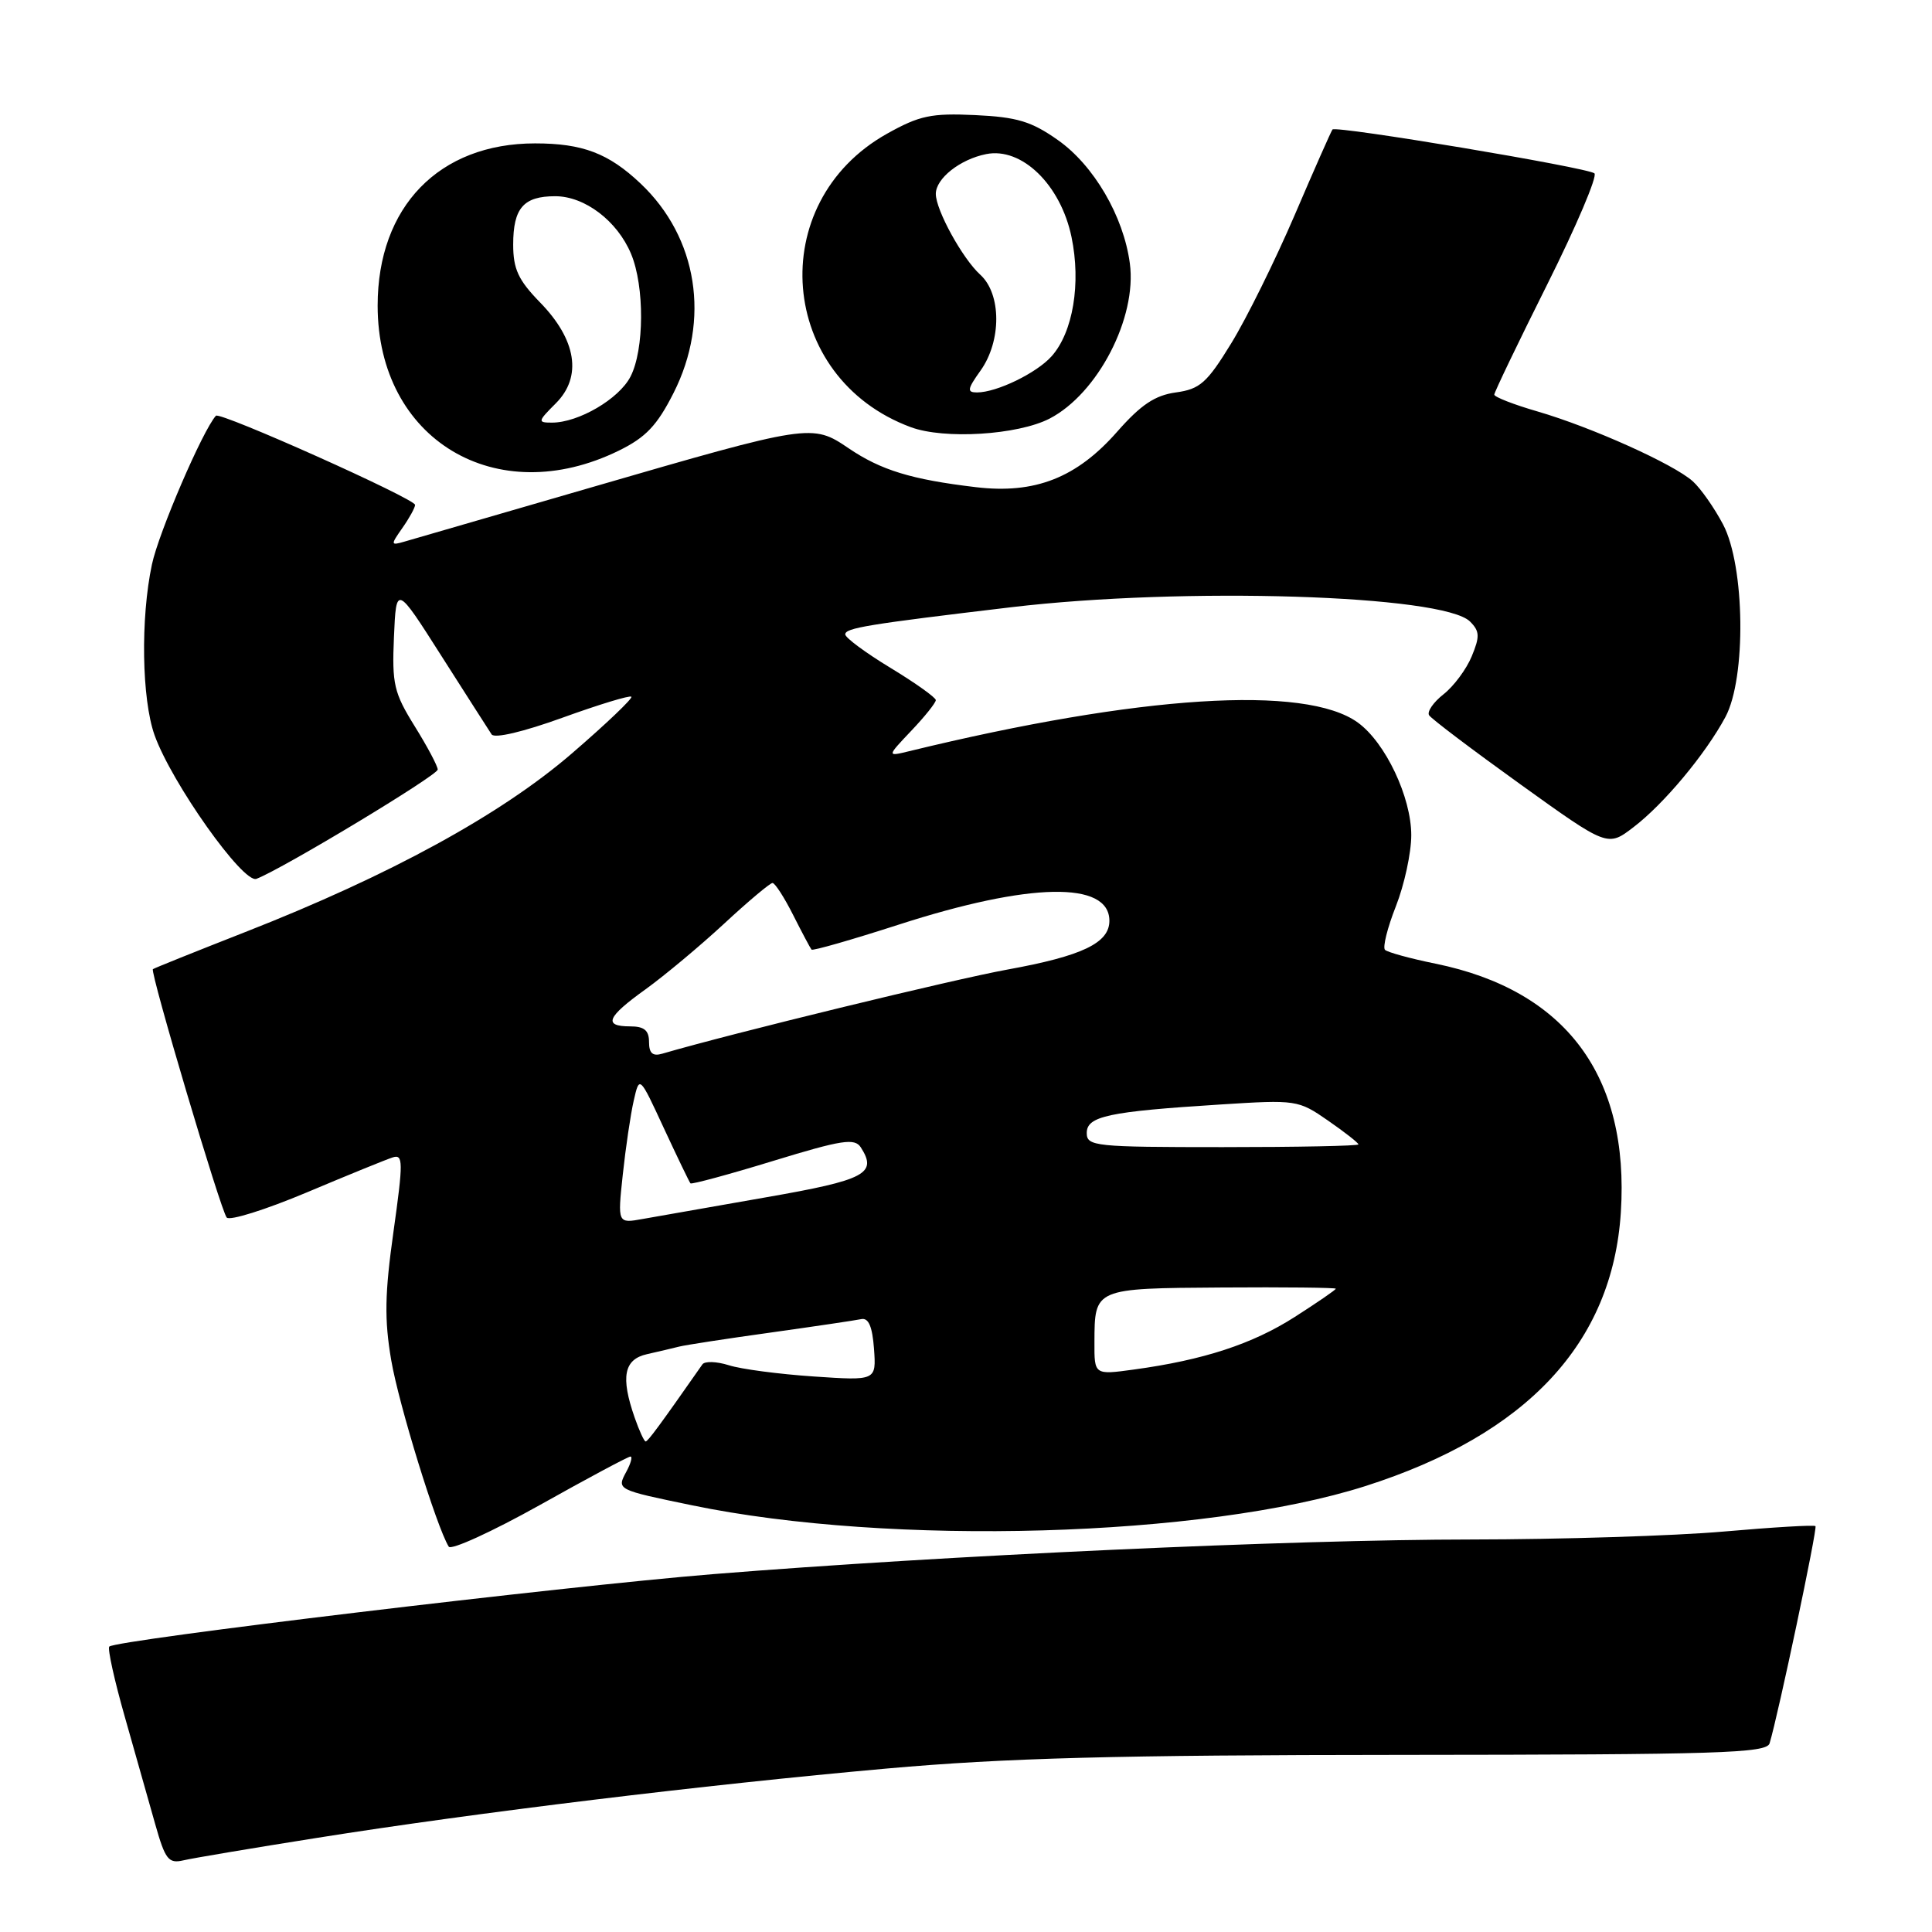 <?xml version="1.0" encoding="UTF-8" standalone="no"?>
<!DOCTYPE svg PUBLIC "-//W3C//DTD SVG 1.1//EN" "http://www.w3.org/Graphics/SVG/1.1/DTD/svg11.dtd" >
<svg xmlns="http://www.w3.org/2000/svg" xmlns:xlink="http://www.w3.org/1999/xlink" version="1.1" viewBox="0 0 256 256">
 <g >
 <path fill="currentColor"
d=" M 42.00 243.53 C 63.07 240.18 93.41 236.49 117.50 234.34 C 133.24 232.94 147.78 232.55 185.76 232.53 C 227.78 232.50 234.08 232.31 234.48 231.00 C 235.64 227.16 240.84 202.51 240.56 202.22 C 240.38 202.04 234.89 202.37 228.37 202.94 C 221.84 203.51 206.81 203.98 194.97 203.99 C 171.11 204.00 125.26 206.10 94.50 208.58 C 74.62 210.19 15.37 217.30 14.48 218.18 C 14.23 218.44 15.16 222.67 16.56 227.57 C 17.96 232.48 19.77 238.87 20.58 241.76 C 21.89 246.39 22.33 246.96 24.28 246.51 C 25.50 246.22 33.47 244.88 42.00 243.53 Z  M 83.54 193.00 C 83.83 193.00 83.59 193.91 82.99 195.01 C 81.71 197.40 81.68 197.39 91.70 199.46 C 118.00 204.91 159.55 203.72 180.90 196.92 C 202.34 190.08 213.66 177.96 214.77 160.64 C 215.93 142.56 207.48 131.22 190.21 127.69 C 186.86 127.01 183.85 126.18 183.52 125.86 C 183.19 125.53 183.84 122.93 184.96 120.09 C 186.08 117.25 187.00 113.01 187.00 110.67 C 187.00 105.63 183.58 98.40 179.93 95.75 C 172.99 90.70 150.97 92.11 120.50 99.53 C 117.50 100.26 117.50 100.26 120.75 96.83 C 122.54 94.95 124.00 93.12 124.00 92.77 C 124.00 92.43 121.30 90.50 118.00 88.50 C 114.70 86.50 112.00 84.50 112.00 84.06 C 112.00 83.21 114.91 82.73 134.00 80.46 C 156.81 77.75 191.25 78.82 194.79 82.36 C 196.07 83.64 196.10 84.34 195.01 86.97 C 194.31 88.67 192.63 90.93 191.28 91.99 C 189.93 93.05 189.07 94.30 189.36 94.77 C 189.64 95.23 195.09 99.35 201.45 103.92 C 213.02 112.23 213.02 112.23 216.44 109.61 C 220.47 106.54 225.99 99.92 228.63 95.00 C 231.40 89.82 231.22 75.02 228.32 69.50 C 227.16 67.30 225.36 64.73 224.31 63.78 C 221.80 61.51 210.91 56.61 203.73 54.52 C 200.58 53.61 198.00 52.60 198.00 52.29 C 198.00 51.98 201.16 45.40 205.02 37.68 C 208.88 29.96 211.69 23.34 211.27 22.97 C 210.41 22.21 177.02 16.62 176.56 17.16 C 176.40 17.35 174.14 22.45 171.55 28.50 C 168.95 34.55 165.17 42.20 163.14 45.50 C 159.93 50.74 159.00 51.56 155.81 52.00 C 153.04 52.38 151.18 53.63 148.06 57.17 C 142.68 63.31 137.14 65.49 129.29 64.55 C 120.77 63.54 116.73 62.30 112.45 59.40 C 107.62 56.12 107.36 56.16 78.19 64.63 C 65.71 68.25 54.64 71.47 53.58 71.77 C 51.75 72.30 51.74 72.21 53.33 69.94 C 54.25 68.63 55.00 67.26 55.00 66.90 C 55.00 66.09 29.14 54.51 28.61 55.09 C 26.88 56.98 21.02 70.57 20.13 74.80 C 18.61 81.94 18.78 92.63 20.48 97.41 C 22.73 103.72 32.23 117.13 33.98 116.45 C 37.46 115.12 58.00 102.73 58.00 101.97 C 58.00 101.51 56.63 98.93 54.95 96.23 C 52.20 91.80 51.93 90.65 52.20 84.41 C 52.50 77.50 52.50 77.50 58.50 86.93 C 61.80 92.11 64.79 96.78 65.14 97.31 C 65.52 97.88 69.36 96.97 74.53 95.10 C 79.34 93.36 83.44 92.11 83.66 92.32 C 83.87 92.53 80.32 95.92 75.77 99.84 C 66.38 107.94 51.66 115.99 32.50 123.50 C 25.90 126.09 20.39 128.30 20.26 128.42 C 19.86 128.79 29.26 160.44 30.04 161.33 C 30.44 161.79 35.20 160.29 40.63 158.01 C 46.06 155.72 51.19 153.63 52.04 153.36 C 53.43 152.92 53.44 153.92 52.14 163.19 C 50.98 171.43 50.92 174.85 51.84 180.24 C 52.84 186.10 57.85 202.33 59.46 204.94 C 59.77 205.44 65.20 202.96 71.52 199.43 C 77.83 195.89 83.24 193.00 83.54 193.00 Z  M 82.00 59.71 C 85.57 57.96 87.07 56.38 89.25 52.07 C 94.16 42.37 92.45 31.47 84.87 24.31 C 80.64 20.31 77.20 19.00 70.90 19.00 C 58.18 19.00 50.04 27.39 50.04 40.50 C 50.04 58.25 65.74 67.68 82.00 59.71 Z  M 139.07 55.47 C 145.46 52.16 150.68 42.09 149.71 34.90 C 148.88 28.65 144.93 21.89 140.15 18.54 C 136.66 16.08 134.74 15.51 129.21 15.25 C 123.39 14.98 121.84 15.31 117.53 17.72 C 101.22 26.86 103.10 50.09 120.68 56.60 C 125.12 58.25 134.85 57.64 139.07 55.47 Z  M 84.10 187.85 C 82.21 182.44 82.67 180.11 85.75 179.43 C 87.26 179.09 89.17 178.64 90.00 178.43 C 90.83 178.22 96.28 177.38 102.12 176.57 C 107.97 175.75 113.37 174.95 114.12 174.79 C 115.09 174.59 115.59 175.77 115.81 178.72 C 116.11 182.95 116.11 182.95 107.81 182.39 C 103.24 182.08 98.18 181.42 96.57 180.90 C 94.95 180.39 93.38 180.34 93.07 180.79 C 87.42 188.87 85.85 191.00 85.55 191.00 C 85.36 191.00 84.70 189.58 84.10 187.85 Z  M 145.02 177.84 C 145.04 170.69 144.98 170.71 161.90 170.60 C 170.21 170.54 177.00 170.62 177.00 170.76 C 177.00 170.91 174.55 172.59 171.55 174.51 C 165.95 178.09 159.48 180.21 150.25 181.47 C 145.00 182.19 145.00 182.19 145.02 177.84 Z  M 82.52 155.66 C 82.90 152.11 83.55 147.69 83.97 145.85 C 84.73 142.50 84.73 142.50 87.97 149.50 C 89.76 153.35 91.34 156.63 91.49 156.80 C 91.64 156.96 96.57 155.63 102.44 153.83 C 111.58 151.03 113.25 150.78 114.06 152.03 C 116.29 155.51 114.70 156.35 101.50 158.65 C 94.35 159.90 87.00 161.19 85.16 161.52 C 81.83 162.12 81.83 162.12 82.52 155.66 Z  M 144.00 150.13 C 144.00 147.90 146.84 147.29 161.73 146.35 C 171.78 145.71 172.03 145.75 175.98 148.49 C 178.19 150.02 180.00 151.44 180.00 151.64 C 180.00 151.84 171.90 152.00 162.00 152.00 C 145.09 152.00 144.00 151.89 144.00 150.13 Z  M 86.00 138.07 C 86.00 136.53 85.36 136.00 83.50 136.00 C 79.89 136.00 80.40 134.77 85.55 131.08 C 88.04 129.28 92.72 125.38 95.93 122.41 C 99.14 119.43 102.04 117.00 102.36 117.00 C 102.69 117.00 103.92 118.91 105.10 121.25 C 106.28 123.59 107.38 125.65 107.53 125.83 C 107.69 126.01 112.88 124.52 119.05 122.53 C 136.44 116.91 147.00 116.71 147.00 122.01 C 147.00 124.95 143.41 126.67 133.50 128.47 C 126.38 129.76 96.87 136.95 87.75 139.62 C 86.48 139.99 86.00 139.56 86.00 138.07 Z  M 73.66 53.43 C 77.17 49.92 76.39 45.00 71.53 40.04 C 68.68 37.11 68.00 35.65 68.00 32.41 C 68.00 27.57 69.37 26.00 73.57 26.00 C 77.49 26.00 81.80 29.28 83.62 33.64 C 85.42 37.95 85.38 46.36 83.54 49.91 C 82.02 52.86 76.66 56.00 73.14 56.00 C 71.21 56.00 71.24 55.85 73.66 53.43 Z  M 129.93 49.10 C 132.72 45.18 132.70 38.95 129.89 36.40 C 127.55 34.28 124.00 27.84 124.00 25.69 C 124.00 23.65 127.21 21.11 130.67 20.42 C 135.39 19.47 140.54 24.48 141.98 31.40 C 143.26 37.55 142.18 44.03 139.34 47.21 C 137.36 49.43 132.07 52.00 129.46 52.00 C 128.10 52.00 128.17 51.56 129.93 49.10 Z "/>
</g>
</svg>